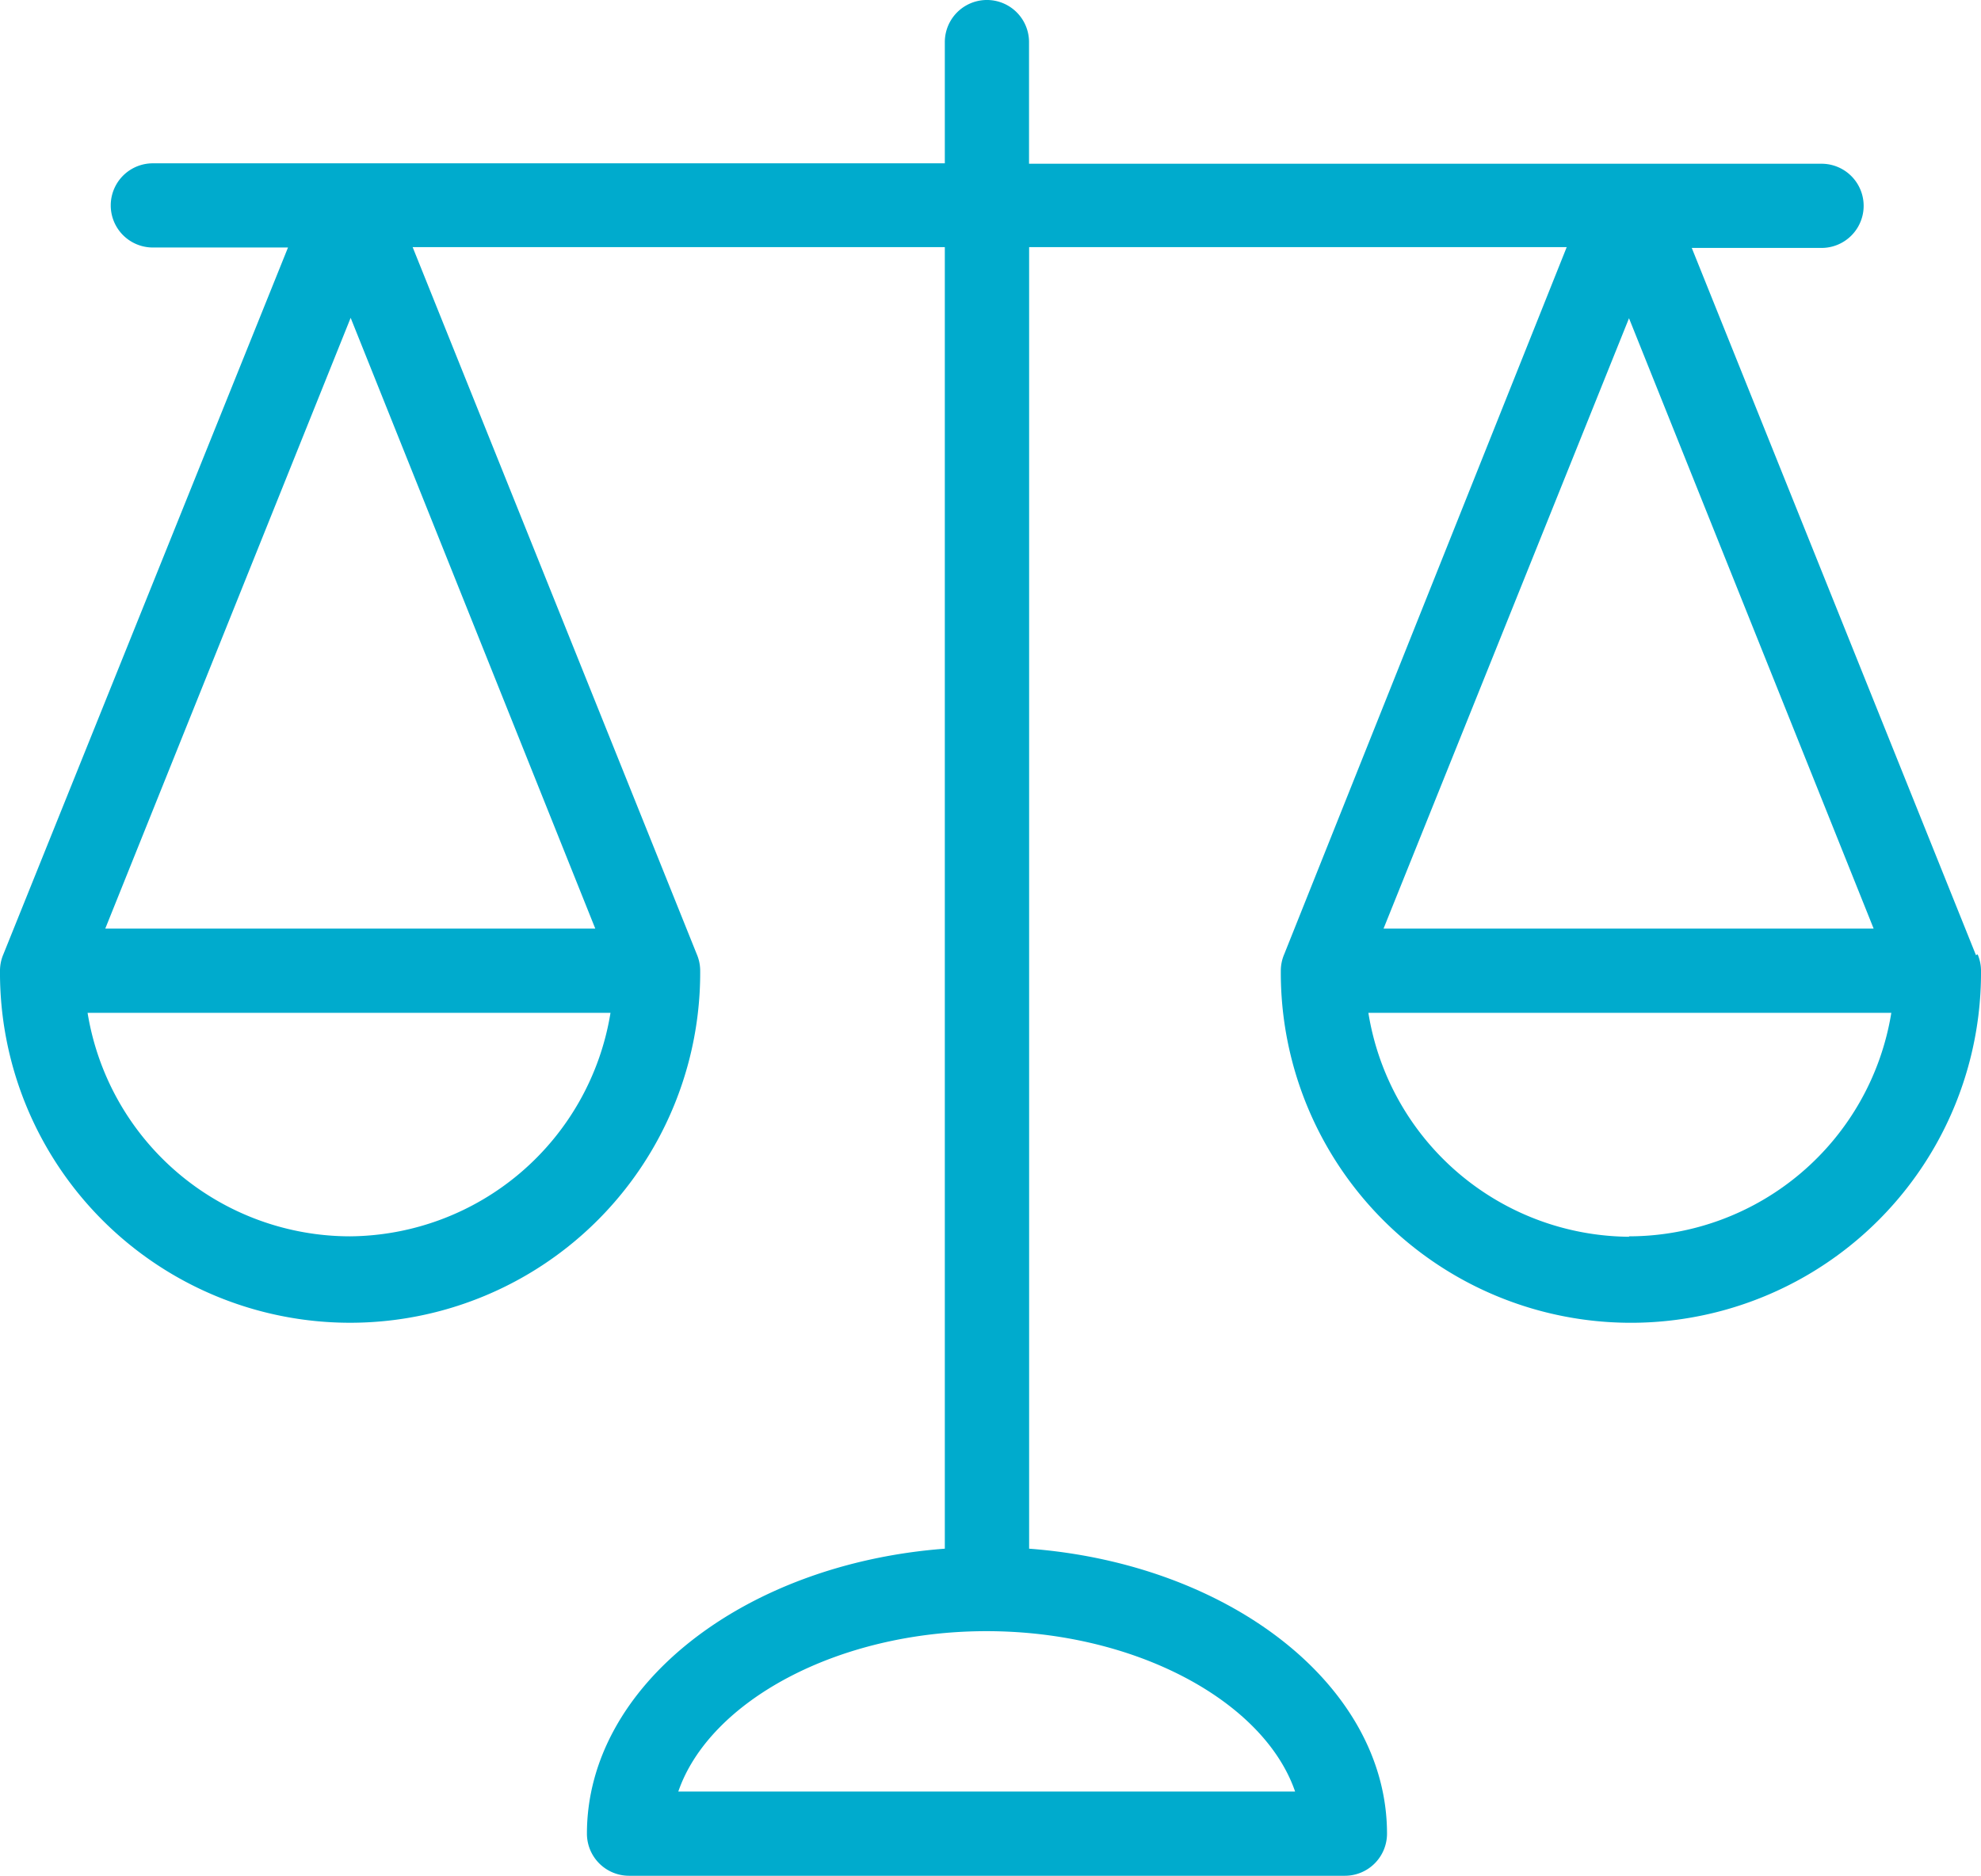 <svg xmlns="http://www.w3.org/2000/svg" width="83.958" height="79.515" viewBox="0 0 83.958 79.515">
  <path id="Path_64497" data-name="Path 64497" d="M151.744,118.249h0L139.7,88.27h5.5a1.784,1.784,0,1,0,0-3.569H111.612V79.544a1.784,1.784,0,1,0-3.569,0v5.139H74.478a1.784,1.784,0,1,0,0,3.569h5.728L68.143,118.213h0a1.784,1.784,0,0,0-.143.66,14.838,14.838,0,1,0,29.675,0,1.784,1.784,0,0,0-.143-.66h0L85.488,88.235h22.555V143.41c-8.512.642-15.168,5.817-15.168,12.081a1.785,1.785,0,0,0,1.784,1.784H125a1.785,1.785,0,0,0,1.784-1.784c0-6.263-6.656-11.438-15.168-12.081V88.235H134.4l-11.974,29.979h0a1.785,1.785,0,0,0-.143.66,14.838,14.838,0,1,0,29.675,0,1.785,1.785,0,0,0-.143-.66Zm-68.915,11.92a11.278,11.278,0,0,1-11.117-9.475H93.874A11.278,11.278,0,0,1,82.829,130.169Zm10.4-13.044H72.461l10.4-25.892Zm29.658,36.581H96.747c1.32-3.837,6.763-6.8,13.062-6.8s11.76,2.962,13.08,6.8ZM137.04,91.25l10.368,25.874H126.637Zm0,38.937a11.278,11.278,0,0,1-11.046-9.493h22.163a11.278,11.278,0,0,1-11.117,9.475Z" transform="translate(-68 -77.76)" fill="#00abcd"/>
</svg>
